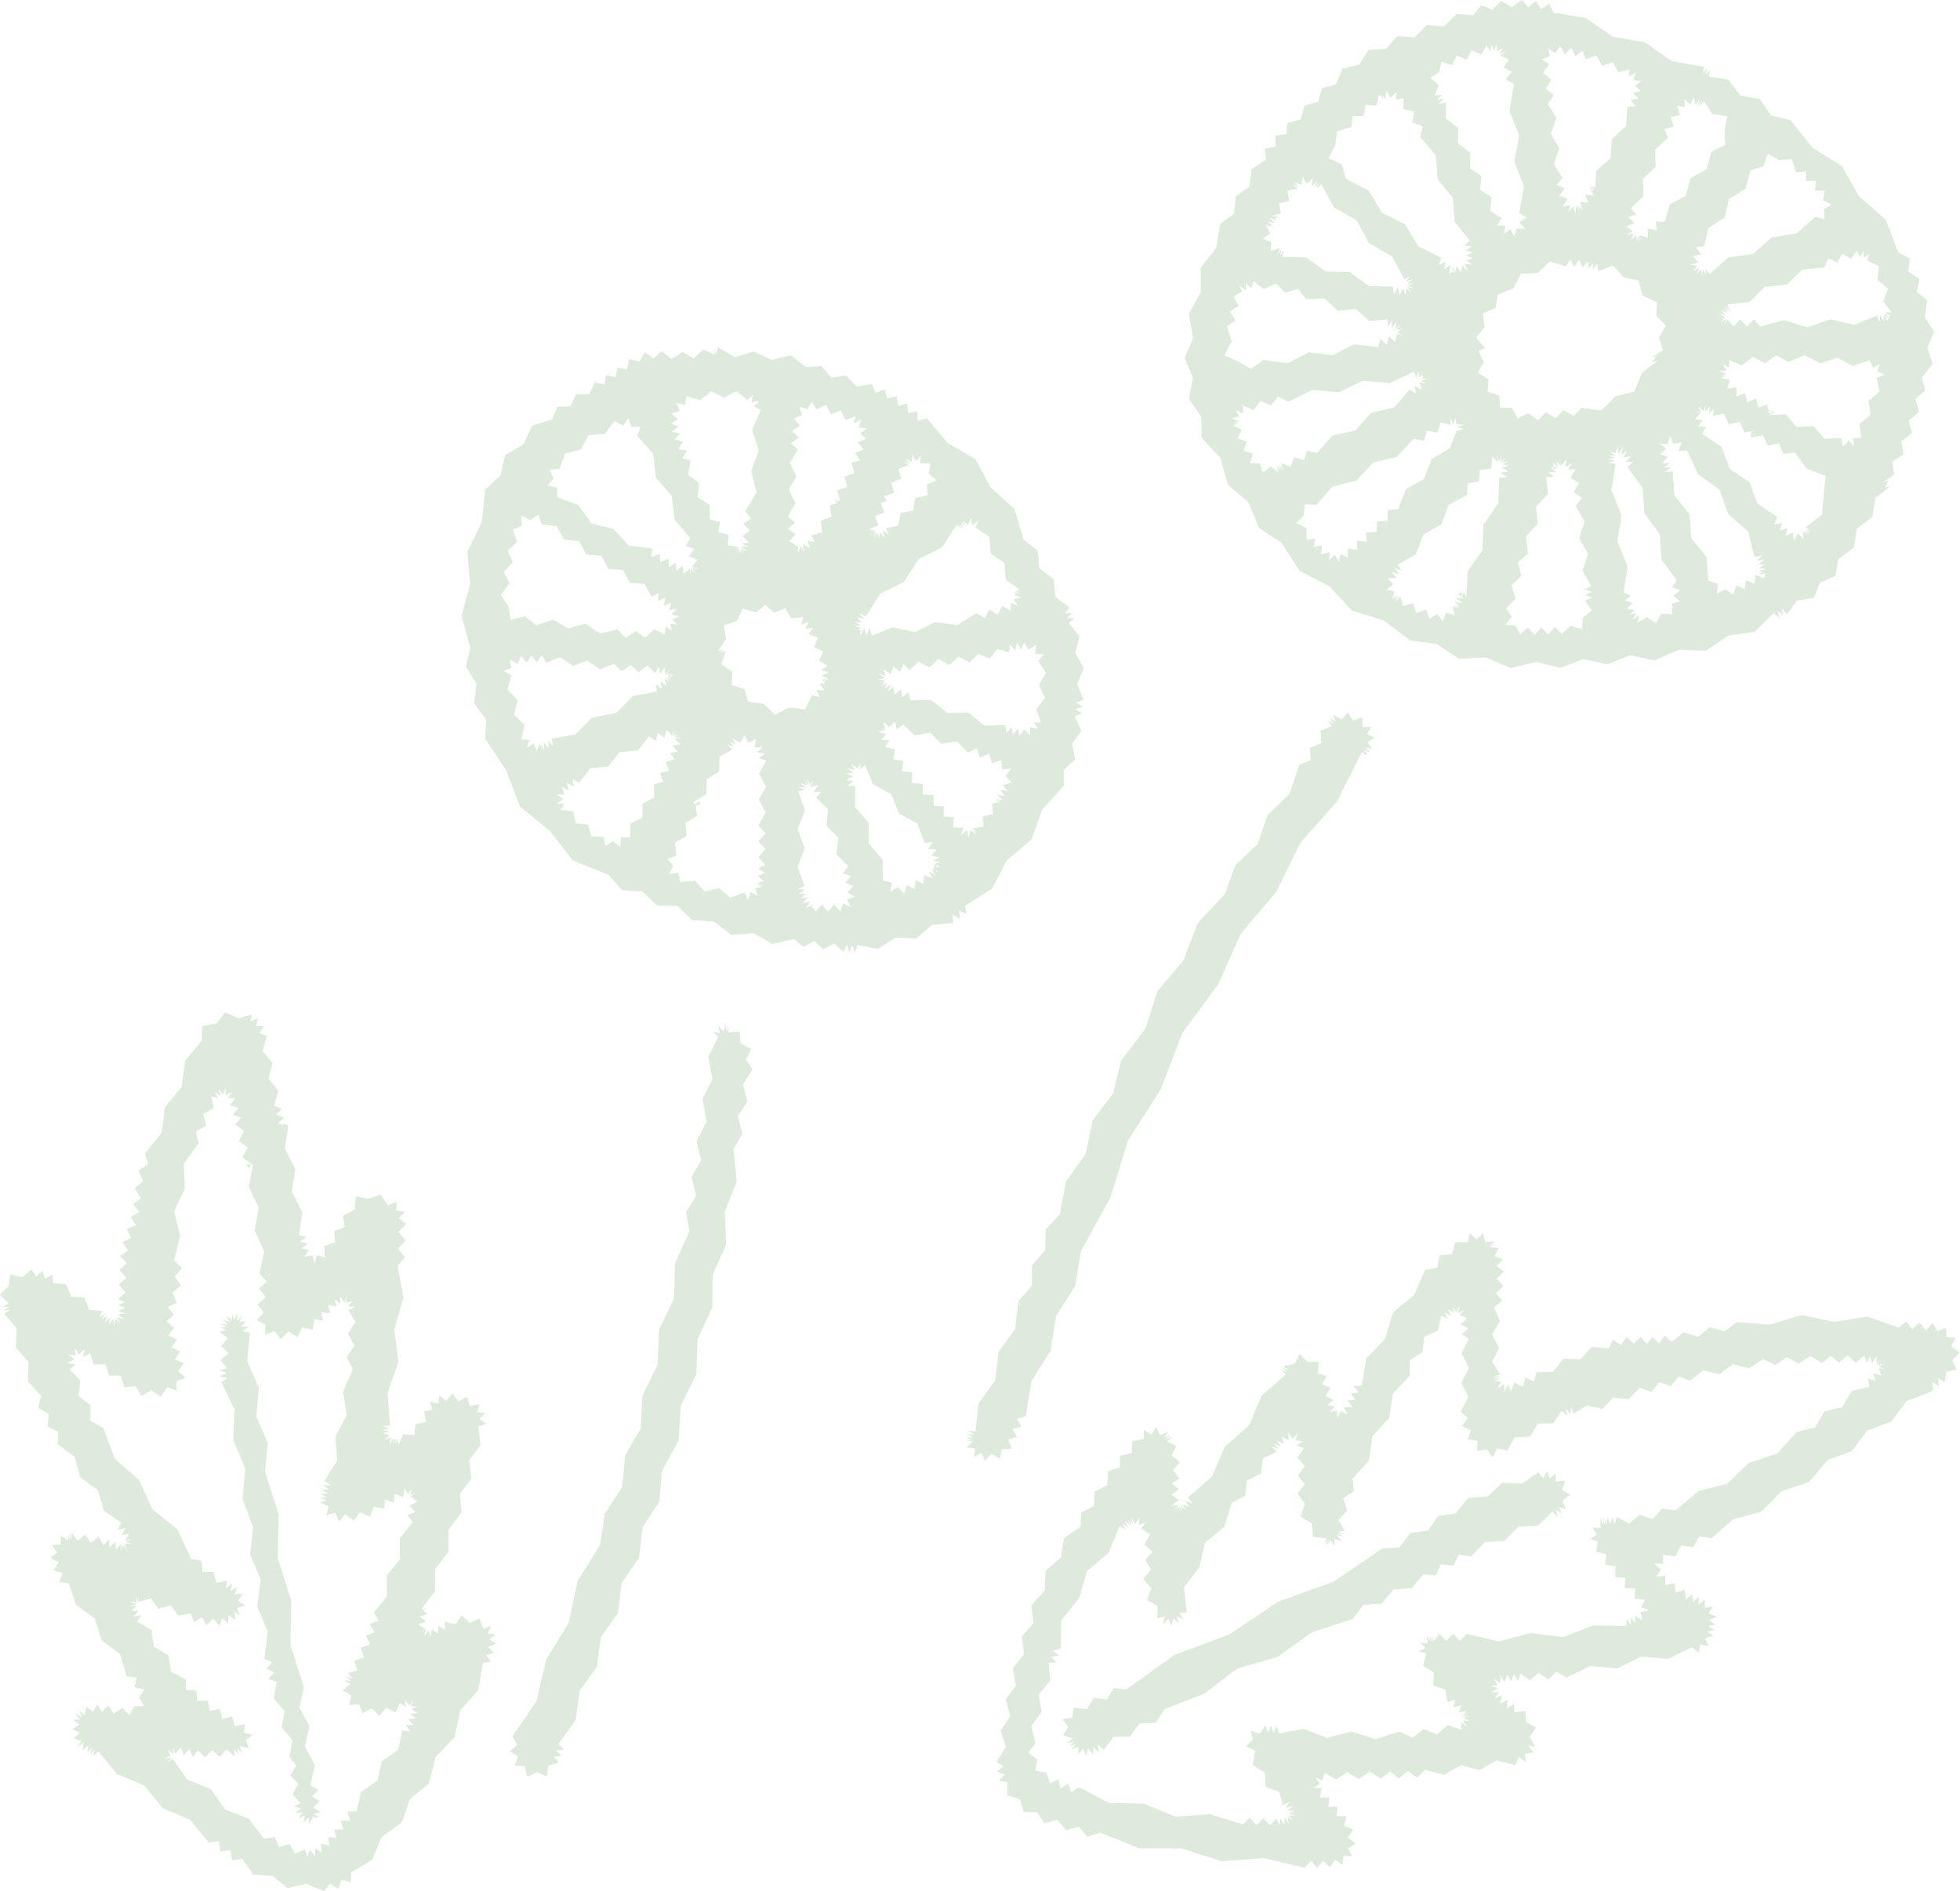 <svg id="たんぽぽ" xmlns="http://www.w3.org/2000/svg" width="109.46" height="105.618" viewBox="0 0 109.46 105.618">
  <g id="パス_27613" data-name="パス 27613" transform="translate(-107.924 -77.172)">
    <path id="パス_28073" data-name="パス 28073" d="M213.518,104.32l-.864.664-.171,1.064-.858.653-.178,1.063-.867.643-.148.927-.859.372-.367.861-.924.153-.565.746-.283-.309.068.413-.3-.294.087.41-.313-.279-1.067,1.049-1.481.216-1.24.838-1.495-.056-1.373.6-1.346-.29-1.278.51-1.344-.294-1.285.49-1.331-.33-1.454.339-1.376-.587-1.494.072-1.248-.825-1.476-.2-1.483-1.116-1.778-.551-1.269-1.362-1.654-.853-1.011-1.562-1.266-.853-.579-1.413-1.158-1-.412-1.47-1.035-1.125-.04-1.2-.681-.985.219-1.178-.455-1.109.465-1.107-.232-1.36.664-1.206,0-1.376.856-1.078.228-1.359.778-.572.083-.961.784-.561.107-.959.8-.531-.054-.61.6-.124-.006-.615.611-.079.037-.611.764-.219.2-.772.771-.2.211-.769.773-.2.374-.891.938-.224.517-.814.963-.063.647-.716.964.068.684-.681.962.07.683-.683.964.064.406-.56.645.25.49-.489.6.348.558-.405.356.414.415-.358.3.458.459-.3.229.493,1.806.3,1.5,1.046,1.8.312,1.5,1.054,1.8.313-.059.4.237-.336-.076.4.259-.319-.1.4,1.094.173.674.879,1.086.217.639.906,1.08.264,1.218,1.529,1.651,1.042.968,1.695,1.473,1.282.7,1.823.653.353-.08.738.619.41-.144.728.579.46-.143.95.525.808-.382.884.3.916-.6.754.19.717-.561.487.21.714-.566.481.173.723-.6.436.119.733-.623.407.1.736-.629.423.3-.1-.182.357.21-.341-.173.362Zm-13.383-7.193.662-.384-.223-.732.4-.653-.546-.535.033-.768-.8-.369-.228-.852-.856-.174-.565-.667-.815.325-.093-.407-.231.346.026-.419-.252.333-.03-.417-.3.359-.2-.426-.28.377-.223-.412-.244.394-.89-.269-.679.64-.932.038-.432.827-.865.335-.126.751-.707.309.1.757-.476.6.511.576-.379.129.4-.016-.4.031.393.079-.395-.067.29.62-.321.6.585.369-.042.685.657.23.034.668.664.01.316.584.6-.279.535.39.452-.451.544.339.447-.46.548.332.445-.463,1.1.164.782-.786,1.072-.281.41-1.03.875-.681-.291.082.219-.335-.22.334.225-.33Zm-11.142-5.073.161.4.136-.41.224.37.067-.427.3.321-.164-.389.423.021-.353-.239.416-.1-.393-.154.382-.19-.421-.084.349-.25-.429-.02.313-.29-.842-1.046-.1-1.341-.846-1.045-.113-1.34-.867-1.025.146-.593-.58-.206.085-.61-.6-.15.033-.607-.435.1.019-.453-.31.33-.25-.378-.058.45-.242-.32.2.346-.271-.3.234.326-.276-.287-.133.6-.616-.022-.1.607-.616.008-.072.611-.8.239-.1.8-.375.688.748.368.224.793,1.275.661.734,1.234,1.285.643.743,1.229,1.286.642-.129.417.381-.211-.1.425.374-.223-.09.432.056.03.13-.378-.131.378.264-.181Zm2.6-12.014-.12-.4-.1.4-.158-.387-.064.413-.209-.366-.29.52-.544-.234-.276.523-.548-.225-.269.528-.593-.182-.13.58-.491.314.473.4-.228.574.418-.037-.31.282.414-.068-.3.294.414-.067-.021.876.7.527-.021.876.7.528-.022.875.643.418-.082.763.642.42-.079.763.647.414-.25.4.468.014-.119.455.391-.246.224.406.115-.454.469.01-.318-.368.412-.257-.415-.263.267-1.466-.532-1.392.262-1.467-.539-1.389.25-1.47-.449-.282.328-.412-.464-.248.3-.43-.479-.221.318-.255-.377.163.233-.338-.362.2.235-.34-.221.314.13-.378-.131.378-.136-.2Zm5.214,7.9.185-.355-.225.331.186-.354-.227.33.268-.11.072-1.058.8-.721.077-1.072.795-.723.072-1.072.454-.033-.286-.354.451-.065-.31-.334.442-.085-.34-.3.37-.264-.452-.05.145-.431-.4.226.118-.383-.15.371.094-.389-.126.38.1-.384-.612.177-.3-.563-.613.179-.316-.555-.6.2-.178-.473-.4.308-.217-.458-.377.338-.25-.438-.292.388-.388-.291.1.462-.445.172.408.273-.337.486.463.37-.325.5.462.372-.341.483.487.8-.316.877.479.8-.312.879.493.788-.342.369.457.217-.308.4.473.177-.27.43.416-.088-.122.4.275-.322.139.4.033-.421.216.338-.179-.359.263.3L196,88.637l.31.256-.148-.448.467.048-.176-.436.469.033-.176-.436.224-.07-.129.378.128-.379.107.292Zm-1.866,15.34-.425-.027.3.3-.425-.03.31.291-.423-.01.092.959-.664.7.094.958-.656.705.114.956-.572.513.207.74-.555.532.23.734-.54.547.327.468-.351.453.543.042.272.483.438-.371.373.4.37-.406.388.388.359-.417.4.381.484-.452.638.2.056-.643.5-.413-.383-.551.4-.166-.408-.135.387-.187-.413-.119.381-.2-.488-.862.308-.942-.49-.863.3-.945-.5-.856.341-.456-.461-.336.314-.476-.48-.307.284-.5-.428.052.213-.367-.369.209.081-.417-.282.318-.112-.367.1.4-.313-.266.168.377-.3-.271.011.35.18-.356-.181.356.008,0Zm12.057-3.1-.372-.148.366.162-.374-.142.362.171-.282.118.945-.03.62.7.934-.037.618.7.934-.031.093.464.322-.335.315.336-.077-.458.466-.027-.1-.789.628-.49-.126-.786.613-.507-.145-.783.441-.169-.421-.186.164-.427-.407.232-.174-.435-.937.326-.873-.473-.936.33-.885-.451-.916.373-.666-.377-.631.44-.688-.342-.607.472-.709-.305-.008.427-.375-.2.253.342-.421.056.406.128-.379.133.389-.1-.359.178.374-.145-.343.206.5.077-.128.49.5-.062.01.508.47-.2.127.513.488-.2.118.514.491-.192.117.514.093.023v0l-.084-.018Zm-29.7-6.747-.486.317.29.505-.486.314.3.5-.475.324.268.835-.4.791.731.32.735.43.728-.495,1.327.186,1.192-.611,1.329.17,1.188-.623,1.333.163.153-.449.346.318.115-.456.368.293.085-.463.259.3-.25-.317.367.169-.341-.212.39-.045-.406.03.329-.241-.382.141.246-.324-.3.26.048-.408-.248.337v-.419l-.223.354-.011-.412-1.01.087-.765-.668-1.012.088-.749-.685-1.013.04-.456-.578-.7.223-.529-.516-.67.31-.589-.445-.13.413-.3-.312.026.436-.343-.27.016.437-.078-.385v0l.046,0Zm10.12,4.881-.078-.4-.117.4-.1-.4-.091.4-.147-.39-1.349.647-1.489-.14-1.347.65-1.49-.134-1.342.66-.571-.29-.394.5-.585-.26-.376.519-.585-.251-.035.435-.4-.194.219.381-.433.075.4.179-.385.113.394-.074-.372.149.385-.112-.362.17.506.21-.228.5.518.18-.2.512.535.165-.168.538.55-.015.165.524.436-.334.442.326-.077-.4.215.343-.118-.387.249.319-.129-.389.537.2.2-.534.543.175.169-.545.552.144.877-.978,1.283-.293.873-.984,1.282-.3.867-.989.373.232-.09-.432.4.188-.137-.419.414.147-.321-.213.389-.113-.409,0,.373-.167-.408-.02.2-.224v0l.2.217Zm2.188,11.915-.116.382.145-.373-.106.386.146-.373.144.27.068-1.443.821-1.177.063-1.434.821-1.178.063-1.434.429-.028-.346-.254.424-.07-.371-.217.415-.118-.4-.063.362-.189-.4.1.269-.306-.311.248.049-.395-.119.39-.133-.385.04.406-.3-.284-.063.643-.635.09-.046.64-.633.1-.033.641-1.02.565-.412,1.092-1.016.572L187,108.13l-1.015.573.219.354-.386-.161.235.346-.395-.14.243.348-.48.011.314.356-.382.282.463.1-.142.452.3-.27-.2.352.262-.306-.15.374.239-.328.159.55.548-.162.188.539.537-.195.21.524.419-.274.308.4.188-.47.485.145-.123-.491.37.157-.347-.2.378.134-.359-.179.377.131-.306-.285.417.044-.323-.267.418.029-.323-.268-.016.078h0l.014-.072Zm-.336-8.98.4-.12-.4-.111.4-.114-.407-.04.25-.305-.269.32-.035-.414-.12.4-.182-.372.038.41-.575-.135-.174.567-.582-.114-.165.57-.581-.117-.927,1.012-1.336.319-.928,1.01-1.332.33-.911,1.027-.646-.039-.044.623-.437.429.58.283v.642l.486-.061-.091.48.48-.092-.06.485.478-.118-.04.456.331-.309.214.4.1-.441.4.214.011-.524.52.089,0-.527.522.07-.024-.526.593-.022.023-.592.592-.039,0-.593.59-.063.42-1.1,1.025-.586.415-1.107,1.021-.588.422-1.117-.046.154.4-.047-.4.05.223.176ZM179.231,89.433l-.408-.085.3.291-.4-.092.306.279-.4-.081.248.463-.436.295.478.179-.019.512.5-.179-.12.388.228-.335-.1.391.211-.345-.08.4,1.339.032,1.082.789,1.339.03,1.084.786,1.337.025.046.422.228-.362.1.418.192-.384.145.407.02-.409.3.279-.234-.335.4.052-.386-.133.4-.06-.4.046.387-.1-.39.087.374-.143-.4.067.318-.259-.393.118.284-.3-.363.179-.693-1.284-1.268-.724-.7-1.283-1.268-.722-.7-1.281-.321.248.211-.345-.3.275.186-.359-.3.28.032-.456-.318.321-.234-.386-.069.447-.417-.175.278.289-.332-.224.3.262-.353-.192.315.251-.571.112.092.576-.565.133.108.569-.564.131.358.049-.381.124.381-.123-.281.24Zm23.878,1.479-.467.077.282.379-.462.1.3.364-.456.127L202.7,92l-.234.338.346-.228-.143.389.258-.308.038.4.065-.4.172.372-.048-.407.248.321,1.045-.926,1.384-.2,1.045-.928,1.383-.208,1.038-.936.534.138-.065-.53.445-.29-.488-.242.121-.532-.549-.012.031-.546-.547.023,0-.547-.547.053L208,86.071l-.724.035-.625-.335-.254.7-.709.213-.289,1.031-.91.564-.252,1.042-.9.581-.25,1.039-.359-.078.393-.076-.393.078.278-.22Zm9.976,3.883.387.112-.34-.216.385.124-.346-.206.4.022-.461-.613.253-.722-.587-.491.082-.762-.681-.339.161-.381-.328.271-.011-.425-.206.372-.175-.39-.314.478-.492-.285-.271.5-.514-.245-.228.519-1.215.105-.882.845-1.215.124-.875.852-1.213.125.109.387-.24-.325.166.368-.3-.272.245.317L204,94.483l.3.283-.4-.093.355.2-.391.1.4-.075L204,95.2l.333-.235-.132.385.182-.35.357.407.375-.4.377.4.369-.4.369.4,1.318-.359,1.309.4L210.148,95l1.331.316,1.264-.522.169.372.014-.414.191.367.007-.413.183.369.152-.248-.385.106.386-.105-.112-.129Zm-7.393,6.527.343.2-.352-.189.361.171-.349-.2.295-.091-.644.112-.256-.587-.628.122-.256-.586-.628.123.074-.413-.288.3.057-.415-.274.317.036-.417-.146.378-.271-.311.16.383-.4-.1.371.134-.315.33.45.056-.275.36.453,0-.222.4,1.084.739.458,1.227,1.089.728.466,1.224,1.091.723-.166.423.443-.1-.137.435.436-.135-.114.437.4-.191.072.443.222-.391.319.317-.05-.446.309.256-.274-.293.334.222-.3-.263.347.2-.3-.269.331.228-.3-.268.342.209-.316-.246.9-.7.1-1.1.107-1.056-1.065-.4-.66-.919-.634.087-.248-.589-.627.129-.267-.581-.627.128-.1-.124.385-.1-.385.107.077.111Zm.441,7.934.41-.051-.389-.142.4-.1-.4-.1.387-.162-.425,0,.325-.265-.416.05.3-.289-.412.079-.364-1.419-1.1-.965-.5-1.378-1.187-.858-.62-1.325-.477.014.166-.463-.471.086-.151-.448-.156.458-.447-.045.368.3-.348.313.453.138-.324.341.42.022-.347.236.419-.009-.331.257.42-.031.1,1.341.842,1.047.1,1.341.847,1.044.109,1.339.521.167-.049.55.463-.261.44.306.2-.517.455.215.073-.5.468.192.061-.5.459.2.1-.227-.385.106.386-.105-.16-.143Zm-5.057-24.395-.714.667.024.972-.711.662.032.967-.7.666.3.367-.451.132.336.329-.437.177.368.286-.366.192.416-.059-.176.38.3-.291.082.411.02-.4.108.387-.06-.4.183.358-.153-.368.484.14-.013-.5.5.092-.061-.5.507.041.28-.981.9-.487.263-.985.892-.493.267-.984.771-.37-.031-.831.156-.774-.851-.133-.457-.716-.241.325.116-.387-.218.341.091-.395-.212.348-.1-.444-.215.4-.33-.308.051.449-.445-.067.169.513-.525.134.186.51-.524.144.188.5h-.354l.355-.183-.354.185.256-.275Zm.2,26.028.464-.131-.358-.325.381-.3-.454-.166.254-.392-.85-1.149-.1-1.431-.852-1.155-.1-1.431-.852-1.157.326-.286-.429.007.29-.316-.424.063.236-.365-.354.222.1-.4-.254.328-.017-.415-.146.388-.217-.289.267.31-.39-.121.33.242-.409-.018.394.122-.4.1.406.061-.382.149.414.033-.231,1.479.563,1.385-.23,1.478.566,1.385-.226,1.478.426.16-.352.289.439.122-.326.319.448.079-.307.28.4-.119-.217.357.353-.223-.083.416.532-.313.506.344.287-.54.611.037-.031-.612.009.214.329-.227-.328.228.082.069Z" fill="#deebdc"/>
  </g>
  <g id="パス_27614" data-name="パス 27614" transform="translate(-107.924 -77.172)">
    <path id="パス_28074" data-name="パス 28074" d="M167.336,121.047l-1.2,1.331-.614,1.684-1.366,1.159-.836,1.585-1.511.964.1.444-.42-.177.051.453-.4-.223v.457l-1.164.1-.88.766-1.165-.059-.976.641-1.146-.215-.121.409-.167-.4-.165.4-.129-.41-.2.38-.512-.464-.611.323-.508-.47-.606.332-.527-.447-1.2.276-1.071-.6-1.223.1-.974-.746-1.224-.077-.815-.791-1.136-.033-.825-.779-1.133-.078-.753-.853-1.984-.793-1.313-1.682-1.656-1.345-.754-2-1.179-1.776.047-1.1-.674-.88.143-1.1-.594-.936.24-1.079-.486-1.761.479-1.766-.151-1.823.8-1.647.191-1.822.854-.8.266-1.135,1.006-.59.51-1.049,1.115-.357.273-.7.743-.022.307-.677.744,0,.306-.676.533.131.1-.539.533.133.087-.541.543.1.126-.582.571.159.294-.515.5.325.441-.4.568.441.6-.4.62.359.536-.477.665.269-.076-.4.128.38-.033-.4.061.4.071-.4.946.563,1.058-.318,1,.469,1.073-.255.868.666.843-.068.548.651.843-.115.584.619.838-.162.214.509.507-.208.14.529.529-.14.078.548.518-.13.034.527.518-.1.034.528.514-.133,1.152,1.378,1.55.9.848,1.582,1.334,1.2.509,1.723.791.607.093.988.792.6.1.988.79.6-.266.331.426-.05-.3.308h.429l-.334.271.6.751-.241.933.486.832-.377.886.357.9-.424.14.375.234-.415.151.387.213-.407.177.359.811-.517.718.184.866-.653.6Zm-29.164-14.586-.173-.545-.472.294-.493-.251.036.563-.513.236.243.673-.52.492.278.66-.495.518.31.645-.473.647.42.653.134.737.783-.187.628.5.94-.324.856.5.952-.271.826.544.964-.218.47.468.548-.377.552.372.469-.473.6.264.066-.424.35.264-.128-.419.434.061-.316-.3.407-.161-.424-.117.293-.328-.431.083.125-.418-.413.182.068-.451-.412.195.05-.453-.4.211-.384-.727-.821-.053-.39-.725-.822-.054-.384-.728-.846-.08-.4-.748-.846-.085-.4-.75-.844-.086.311-.166h0l-.032.109Zm6.126,1.351.028.481.44-.2.03.484.441-.207.053.485.375-.26.028.455.362-.277.049.453.345-.3.031.4.023-.4.268.3-.219-.341.4.088-.38-.125.4.037-.4-.056.4-.035-.4.034.306-.4-.471-.188.285-.419-.48-.164.262-.439-.88-1.018-.152-1.337-.887-1.011-.158-1.336-.889-1.008.19-.5-.516,0-.162-.486-.314.422-.455-.266-.553.722-.9.078-.432.8-.882.218-.3.858-.556.042.211.493-.346.406.539.1.009.541,1.179.443.737,1.025,1.225.305.853.931,1.253.158.118.183h0l-.372-.1Zm2.654,14.06-.169.363.21-.341-.169.363.212-.34-.26.117.071.719-.647.366.061.741-.644.371.072.74-.5.171.336.389-.239.449.525-.059.1.519.822-.09.551.614.8-.194.624.54.777-.292.224.411.125-.441.409.208-.158-.431.453-.072-.388-.1.4.051-.392-.08.4.03-.393-.079.432-.147-.366-.271.419-.177-.385-.242.4-.206-.391-.447.4-.434-.4-.442.4-.439-.4-.444.411-.715-.387-.728.412-.715-.4-.724.4-.723-.41-.155.357-.255-.436-.048.28-.337-.437.061.086-.483-.44.212-.211-.44-.232.43-.429-.232.169.373-.341-.226.241.331-.38-.153.295.291-.718.411-.018.825-.7.429-.008.825-.705.428-.027.1h0l.376.1Zm8.919-9.656.128.411.189-.384.121.413.178-.39.142.4,1.167-.465,1.226.28,1.121-.567,1.246.17,1.066-.663.466.286.255-.485.471.281.242-.492.478.263.006-.435.4.17-.244-.363.427-.1-.411-.151.375-.143-.389.1.357-.183-.375.142.337-.217-.759-.545-.069-.933-.768-.532-.082-.931-.773-.521.17-.39-.342.265-.1-.42-.121.415-.329-.279.221.333-.251-.312.237.323-.265-.3.233.325-.28-.293.183.361-.293-.278.205.349-.311-.261-.8,1.261-1.336.667-.8,1.261-1.336.669-.8,1.261-.373-.177.256.331-.408-.091.316.275h-.421l.383.153-.4.064.4.087-.392.118.408.031-.194.236-.006-.4.007.4-.2-.214Zm-6.625-4.351.408.057-.344-.226.411.024-.361-.2.416-.038-.391-.36.419-.318-.366-.378.441-.287-.335-.418.628-1.052-.3-1.19.429-1.142-.375-1.164.487-1.116-.4-.188.319-.3-.434.07.089-.43-.317.306-.618-.5-.7.366-.706-.363-.615.5-.766-.211-.08.482-.473-.114.167.457-.469.13.369.318-.384.243.424.164-.351.289.441.11-.314.327.473.122-.255.416.481.092-.263.41.466.137-.156.778.626.489-.076.792.673.424,0,.794.569.158-.093.584.578.129-.063.588.585.1-.141.364.172-.371.05.406.127-.391.037.408.033-.4.007.4-.006-.4.082.016Zm8.553,7.646.081.456.353-.3.082.456.356-.3.094.457,1.165-.024.906.732,1.164-.025.906.731,1.165-.027.056.438.288-.335.089.433.263-.355.1.422.271-.366.307.342.014-.46.45.1-.259-.381.39.091-.384-.113.394.074-.389-.1.394.07-.253-.754.49-.625-.349-.714.4-.685-.44-.662.315-.37-.484-.029.039-.483-.409.261-.245-.415-.166.4-.226-.379-.114.426-.282-.339-.045.439-.665-.185-.426.543-.638-.264-.489.486-.606-.339-.513.47-.608-.328-.509.465-.61-.324-.5.475-.344-.345-.192.448-.364-.324-.166.459-.391-.3.112.4-.387-.14.337.237-.4.114.413,0-.333.225.35-.2-.285.283.307-.259-.225.333.321-.262-.147.387.324-.26-.148.387.334-.251-.117-.039,0,.4,0-.4-.19.132Zm-12.6-.468.364-.175-.4.038.372-.16-.39.1.2-.319-.26.34-.053-.425-.229.362-.091-.419-.193.382-.444-.426-.486.38-.451-.419-.49.374-.433-.438-.791.314-.7-.49-.8.3-.7-.49-.79.313-.253-.417-.291.393-.288-.395-.259.414-.316-.372-.213.44-.421-.252.1.462-.437.187.43.239-.221.793.567.6-.2.8.584.581-.176.8.452.038-.138.433.39-.234.142.432.179-.419.142.375-.1-.387.171.362-.133-.378.175.359-.016-.418.259.33-.04-.417.282.31-.069-.414,1.323-.242.95-.952,1.322-.244.949-.952,1.322-.246-.053-.426.334.27-.071-.423.345.256-.1-.415.306.258-.252-.317.349.2-.289-.283.373.159-.176.1,0-.4,0,.4-.072-.386Zm8.573.182.418-.124-.389-.195.4-.175-.411-.142.368-.241-.5-.279.249-.514-.517-.241.216-.528-.53-.21.265-.351-.434.073.182-.4-.408.165.094-.429-.661.074-.343-.57-.613.26-.492-.449-.515.425-.739-.217-.342.689-.723.258.127.757-.433.634.4-.016-.4.071.4-.026-.392.08.4-.035-.242.7.607.426-.017.742.707.221.2.7.868.123.644.608.786-.41.878.114.394-.794.44.107-.194-.408.45.033-.259-.37.45-.043-.191.132.006-.4-.007.4.032-.4Zm9.864,6.754.225-.33-.248.313.234-.324-.254.309.3-.113-.279-.295.422.081-.258-.344.424.066-.28-.325.493-.137-.331-.372.3-.4-.5.022-.039-.5-.521.171-.156-.527-.509.205-.191-.515-.492.239-.612-.632-.87.135-.627-.618-.867.153-.639-.606-.371.285-.077-.469-.331.323-.329-.315.116.453-.391.14.442.1-.281.351.452,0-.234.386.555.126-.1.561.562.1-.072.566.566.065-.014.593.592.049.016.592.593.036.013.594.569.031-.024.57.57.034-.021.57.574.026-.143.412.32-.285.111.414.092-.418.333.269-.231-.328.282.285-.26-.305.308.257-.285-.282.586-.083-.046-.591.583-.106-.058-.591.583-.108-.16.079v-.4l0,.4-.167-.309Zm-9.02-16.728.174-.36-.2.348.179-.358-.2.344.266-.112-.156-.552.56-.193-.148-.573.554-.209-.181-.561.485-.143-.276-.425.473-.182-.308-.4.453-.2-.335-.3.375-.268-.455-.068.147-.437-.41.212.137-.376-.156.368.122-.381-.142.374.127-.378-.557.2-.261-.532-.547.226-.285-.519-.536.252-.242-.45-.254.427-.471-.146.178.474-.469.194.342.4-.44.288.363.381-.424.311.383.364-.44.726.362.767-.433.729.372.761-.421.738.4.337-.385.355.425.308-.361.38.444.28-.217.276.265-.318-.01.414.167-.377.2.351-.083-.433.4.185-.152-.414.425.118-.216-.385.608-.2-.074-.636.6-.219-.085-.634.6-.221-.172.1,0-.4,0,.4-.18-.286Zm-10.17,15.718.52-.125-.186-.5.516-.121-.2-.5.518-.148-.279-.359.451-.058-.31-.333.445-.1-.335-.314.412-.027-.4-.047.324-.244-.354.2.119-.388-.154.37.034-.4-.056.4-.067-.395.031.4-.328-.338-.133.45-.36-.3-.085.462-.4-.259-.638.794-1.012.094-.626.8-1.012.105-.621.805-.367-.241.076.434-.392-.2.119.425-.4-.171.159.407-.44,0,.364.248-.355.262.441-.014-.3.267.32-.241-.276.29.3-.265-.257.306.681.087.153.67.685.057.182.662.686.026.084.525.439-.271.4.319.033-.525.523-.027.015-.757.677-.341-.018-.757.671-.354-.015-.76.352.014-.36.175.359-.176-.273.263Zm15.59,4.7.4-.1-.4-.114.392-.14-.411-.067.371-.195-.45-.089.289-.353-.456-.022.237-.389-.445.052-.412-1.087-1.023-.559-.428-1.084-1.029-.55-.434-1.082-.319.254.091-.4-.2.354-.043-.406.03.383-.342-.238.215.355-.4-.125.313.273-.418.018.4.172-.386.187.42.088-.349.249.431.02,0,1.168.756.889.011,1.167.763.883.022,1.167.5.108-.086.5.432-.24.338.364.156-.484.433.222.05-.487.446.2.026-.489.46.174-.172-.379.351.218-.214-.353.368.187-.244-.333.158-.078v0l-.013.4Zm-6.877,1.988.326.407.348-.389.328.407.336-.4.356.385.165-.438.422.2-.2-.415.427-.184-.422-.217.341-.353-.452-.189.32-.37-.461-.162.3-.39-.654-.667.1-.927-.66-.66.089-.929-.666-.651.292-.328-.44.017.249-.364-.436.069.207-.39-.231.305-.109-.39.006.408-.217-.346.164.359-.374-.159.313.263-.407-.044.373.169-.4.065.389,1.066-.409,1.059.393,1.065-.4,1.061.4,1.063-.391.145.413.068-.365.207.419,0-.325.268.422-.064-.27.327.413-.1-.248.344.406-.125-.224-.068.129.379-.13-.379-.136.189Zm4.486-22.593-.53.2.2.529-.528.194.2.527-.533.22.385.117-.383.126.394-.085-.31.257.33-.228-.176.36.207-.345-.027.4.067-.4.137.378-.042-.418.3.3-.107-.4.335.25-.17-.379.7-.138.125-.7.7-.146.116-.7.7-.157-.05-.582.532-.249-.424-.384.1-.564-.6.005.069-.439-.29.323-.184-.393-.045.431-.379-.21.268.3-.335-.221.3.261-.361-.175.331.23-.562.189.152.572-.555.2.154.573-.559.2.175.294,0-.4,0,.4-.083-.018Z" fill="#deebdc"/>
  </g>
  <g id="パス_27615" data-name="パス 27615" transform="translate(-107.924 -77.172)">
    <path id="パス_28075" data-name="パス 28075" d="M164.81,149.822l.749-.856,0-1.139.749-.857.014-1.139.777-.832.363-1.857,1.1-1.538.384-1.853,1.138-1.511.451-1.837,1.35-1.773.691-2.12,1.438-1.7.8-2.082,1.521-1.629.583-1.606,1.238-1.179.554-1.617,1.226-1.191.552-1.618.637-.263-.043-.689.636-.268-.043-.689.638-.265-.282-.3.374.168-.238-.335.345.222-.148-.389.476.28.364-.406.278.469.512-.188.03.549.49-.029-.243.42.44.2-.416.25.284.4-.4-.122.281.3-.382-.152.267.312-.383-.158-1.379,2.741-2.038,2.293-1.352,2.752-1.982,2.341-1.245,2.8-2.007,2.719-1.208,3.156-1.824,2.845-1,3.228-1.633,2.958L167.967,149,166.9,150.67l-.313,1.96-1.061,1.677-.316,1.959-.489.14.24.447-.493.125.249.443-.483.158.19.512-.546.011-.111.534-.468-.28-.365.395-.2-.432-.426.227.081-.476-.479-.066.345-.338-.4-.039.4-.013-.4-.069.4.017-.388-.105.411,0-.358-.2.409.036-.342-.227.408.059.182-1.578.928-1.288.182-1.577.928-1.288.182-1.577.07.235.233-.325-.232.326.046.025Z" fill="#deebdc"/>
  </g>
  <g id="パス_27616" data-name="パス 27616" transform="translate(-107.924 -77.172)">
    <path id="パス_28076" data-name="パス 28076" d="M139.147,175.609l-.591.171-.1.607-.542-.251-.537.261-.153-.6-.551-.017.182-.516-.466-.286.416-.355-.259-.481,1.339-1.975.544-2.323,1.248-2.032.5-2.333,1.258-2.027.266-1.751.968-1.483.167-1.763.883-1.536.067-1.77.864-1.755.078-1.954.842-1.765.05-1.955.813-1.779-.194-1.063.56-.923-.251-1.051.533-.94-.257-1.049.564-1.123-.233-1.235.558-1.126-.235-1.235.56-1.125-.331-.278.423.081-.106-.417.295.314.16-.4-.022.4.143-.376-.088.392.2-.347-.139.379.662-.032.048.659.589.3-.286.6.363.547-.533.835.247.962-.54.835.265.957-.5.856.175,1.822-.664,1.706.078,1.829-.753,1.669-.018,1.83-.828,1.768-.065,1.953-.865,1.751-.125,1.95-.935,1.715-.142,1.7-.933,1.433-.2,1.7-.966,1.411-.221,1.695-.95,1.349-.214,1.635-.964,1.339-.223,1.634-.963,1.34.308.319-.44.038.308.32-.439.033Z" fill="#deebdc"/>
  </g>
  <g id="グループ_4531" data-name="グループ 4531" transform="translate(-107.924 -77.172)">
    <g id="パス_27617" data-name="パス 27617">
      <path id="パス_28077" data-name="パス 28077" d="M215.754,154.9l-1.343.509-.859,1.147-1.343.509-.864,1.145-1.34.494-1.051,1.23-1.532.521-1.138,1.151-1.565.41-1.217,1.066-.683-.112-.329.609-.684-.1-.318.615-.687-.086v.486l-.485.014.359.311-.246.409.486-.054.012.525.515-.112.05.524.506-.147.084.519.352-.266.021.44.315-.311.031.44.332-.286,0,.466.461-.086-.24.4.437.17-.416.219.362.234-.423.077.362.232-.424.074.361.229-.459.151.187.448-.474-.1-.069.48-.372-.33-1.351.653-1.491-.129-1.344.659-1.491-.133-1.351.644-.552-.329-.466.44-.522-.375-.484.421-.523-.372-.163.41-.211-.388-.16.411-.222-.382-.139.419-.227-.365-.03.427-.335-.266.2.365-.413.07.417.1-.341.256.425-.029-.253.342.393-.155-.089.444.416-.188-.047.454.4-.222.008.464.633-.091.034.631.561.291-.343.53.283.565-.376-.137.369.154-.374-.142.367.159-.383-.114.31.383-.473.071.057.473-.4-.276-.2.442-1.048-.26-.938.535-1.048-.261-.943.525-1.043-.279-.463.442-.52-.374-.489.413-.508-.392-.492.41-.636-.386-.62.409-.634-.389-.616.415-.642-.375-.135.43-.406-.188.273.344-.352.269h.455l-.1.518h.528l-.069.523.528-.014-.06.529.553.021-.136.53.514.189-.3.46.427.339-.425.266.242.442-.5-.013-.044.5-.408-.293-.306.428-.367-.38-.333.41-.344-.4-.356.389-2.292-.538-2.347.171-2.244-.711-2.354-.007-2.184-.88-.707.233-.489-.562-.718.19-.472-.576-.722.189-.419-.618h-.743l-.21-.713-.709-.222.012-.744-.468-.061.305-.357-.438-.17.383-.273-.383-.272.506-.819-.28-.922.525-.807-.244-.932.568-.778-.174-.978.628-.771-.124-.985.648-.753-.118-.991.745-.826.061-1.107.835-.729.191-1.092.917-.629.041-.8.706-.367.032-.8.712-.358.061-.795.639-.184.014-.663.645-.153.044-.661.653-.126-.022-.5.43.25.271-.418.2.455.465-.178-.217.344.344-.217-.267.306.373-.162-.312.26.539.246-.263.531.461.372-.387.449.355.468-.418.275.387.326-.406.3.4.314-.4.311.391-.046-.286.281.317-.249-.176.362.209-.341-.015.4.067-.4.123.384-.074-.4.269.3-.2-.374.383.17-.233-.348.394.141-.253-.336,1.354-1.188.705-1.657,1.353-1.188.7-1.657,1.353-1.189-.281-.292.351.2-.27-.3.353.2-.288-.284.626-.109.288-.567.434.454.628-.006-.048.635.494.162-.261.458.485.208-.295.437.468.237-.35.266.427.105-.317.309.414-.1.025.427.194-.4.384.216-.2-.41.452-.037-.281-.361.454-.026-.275-.364.455-.039-.277-.364.456-.042.257-1.505,1.051-1.107.436-1.462,1.177-.972.611-1.4.683-.131.132-.678.687-.07.187-.665.691-.013.112-.5.379.341.381-.339.108.5.507-.05-.314.249.344-.206-.324.235.352-.191-.322.24.506.05-.232.452.473.186-.348.37.4.3-.4.4.382.424-.429.377.355.446-.451.355.326.788-.44.729.389.757-.38.762.449.725-.4.093.4.024-.387.118.405-.012-.379.136.426.037-.228.363.37-.216.029.428.173-.393.084.392-.059-.4.114.383-.09-.39.148.373.177-.5.472.238.152-.506.482.213.125-.511.935-.035.591-.726.936.028.639-.684.933.09.238-.5.455.3.315-.448.4.379.386-.386.328.411.336-.405.37.375.293-.438.4.337.667-.529.815.247.658-.541.815.248.669-.527,1.855.143,1.782-.535,1.82.383,1.837-.3,1.755.617.428-.344.329.44.409-.367.351.422.391-.388.275.448.479-.215.008.525.522.056-.254.474.485.349-.42.409.233.538-.573.128-.083.58-.379-.231.053.442-.378-.232.06.436Zm-7.469,2.235,1-.244.521-.888,1-.248.524-.892,1-.255-.087-.45.43.15-.121-.439.439.121-.158-.419.394.059-.39-.126.352-.21-.39.127.162-.376-.2.345.166-.364-.176.359.138-.375-.139.374-.05-.426-.234.36-.09-.42-.2.379-.134-.41-.471.4-.475-.4-.463.409-.481-.388-.462.415-.664-.394-.645.419-.676-.367-.627.446-.695-.338-.779.525-.9-.24-.75.562-.913-.208-.736.579-.645-.249-.431.541-.656-.217-.422.548-.653-.227-.617.628-.871-.089-.6.642-.85-.2-.75.447-.164-.373-.013.418-.263-.325.072.412-.3-.28-.475.7-.852.013-.45.723-.85.049-.417.739-.549-.125-.264.5-.327-.447-.547.093.021-.573-.544-.077.186-.516-.5-.23.328-.439-.409-.364.429-.8-.381-.824.411-.808-.4-.817.4-.815-.412-.269.379-.309-.425-.241.361-.329-.436-.211.309-.266-.375.178.084-.406-.2.363-.17-.378.094.39-.177-.36.151.372-.228-.33.212.338-.36-.212.2.371-.377-.183.206.365-.379-.183-.185.834-.772.361-.083.849-.724.451.017.856-.947,1-.213,1.36-.926,1.018-.2,1.363-.921,1.015.079.7-.593.4.223.682-.494.521.363.62-.4.033.385.126-.4-.031.365.176-.4-.074.265.349-.408-.154.013.435-.24-.364-.245.36.1-.388-.192.353.151-.372-.233.327.192-.353-.733-.106-.063-.736-.629-.389.237-.7-.421-.607.421-.483-.393-.508.394-.507-.42-.485.365-.525-.41-.155.365-.252-.434-.031.138-.409-.28.332-.248-.35.02.438-.371-.23.1.43-.385-.212.194.365-.356-.205.248.328-.379-.159.278.307-.767.377-.122.843-.766.375-.1.846-.751.406-.419,1.343-1.084.9-.317,1.369-.863,1.114.166,1.394-.42.034.241.348-.389-.174.127.407-.322-.273-.088.427-.161-.408-.319.3.1-.427-.415.1.02-.681-.6-.347.241-.647-.447-.526.442-.529-.339-.515.409-.462-.436-.437.308-.535-.515-.343.283-.329-.4.147.043-.428-.241.356-.217-.371.082.394-.207-.345.152.373-.265-.3.2.35-.319-.262.18.37-.338-.233.218.348-.369-.186-.6,1.472-1.213,1.028-.45,1.521-.994,1.238-.014,1.588-.44.087.327.3-.439.05.311.314-.443.035.086.991-.641.758.165.98-.579.806.241.964-.407.493.5.4-.116.628.631.1.2.6.455-.223.124.493.44-.256.161.482.421-.287,1.705.89,1.923.033,1.779.732,1.918-.142,1.837.568.4-.371.357.417.387-.39.37.406.382-.395.13.4.1-.407.175.38.047-.416.215.358-.057-.4.339.229-.283-.3.409-.012-.4-.075.381-.123-.386.108.365-.165-.371.151.357-.177-.415.044.29-.3-.4.129.217-.357-.363.209-.222-.765-.748-.272-.048-.794-.67-.429.124-.795-.507-.248.39-.363-.132-.513.517.17.3-.455.165.4.167-.4.128.409.2-.381.1.42,1.382-.261,1.314.5,1.364-.342,1.341.418,1.338-.422.716.339.638-.478.74.293.607-.515.755.249-.006-.413.329.252-.237-.34.415.01-.392-.136.377-.144-.395.084.317-.251-.352.2.245-.318-.437.12.126-.439-.434.141.1-.445-.434.157-.117-.71-.676-.237.04-.715-.61-.375.188-.7-.447-.1.4-.194-.311-.315.436.077-.066-.437.212.344-.077-.4.149.374-.007-.4.092.4.35-.425.392.384.37-.406.372.4.389-.386,1.783.424,1.77-.472,1.818.23,1.71-.658,1.832.035.027-.418.228.351v-.419l.25.337-.023-.419.407.243-.079-.456.45-.091-.428-.18.207-.417-.569-.052.02-.57-.571-.023.02-.57-.568-.048.033-.589-.583-.1.067-.588-.576-.133.1-.575-.448-.137.4-.258-.28-.388.478.028v-.479l.2.348-.1-.388.166.366-.064-.4.129.381.054-.415.173.381.1-.408.134.4.126-.4.675.367.6-.488.732.24.5-.586.762.1,1.273-1.079,1.617-.416,1.2-1.16,1.587-.521Z" fill="#deebdc"/>
    </g>
    <g id="パス_27618" data-name="パス 27618">
      <path id="パス_28078" data-name="パス 28078" d="M167.89,172.542l.738.083.381-.628.732.089.37-.635.728.061,2.667-1.913,3.075-1.15,2.724-1.83,3.088-1.112,2.713-1.847.989-.08.59-.8.985-.123.562-.818.98-.147.7-.861,1.1-.094.806-.76,1.106.056.9-.643.289.34.2-.409.161.425.337-.3-.008.456.537-.034-.175.507.454.287-.44.308.2.5-.4-.139.188.378-.355-.227.1.411-.3-.3-.786.782-1.106.057-.774.793-1.105.073-.763.8-.683-.106-.306.62-.686-.074-.3.625-.686-.081-.65.787-1.019.07-.655.783-1.018.08-.635.8-2.244.724-1.91,1.374-2.261.653-1.87,1.425-2.2.844-.487.765-.907.043-.54.729-.909.01-.542.727-.318-.289.02.429-.291-.315-.018.429-.271-.337-.106.43-.172-.4-.294.326.046-.437-.416.141.268-.312-.382.15.281-.3-.388.135.293-.288-.533-.174.294-.462-.32-.443.546-.08Z" fill="#deebdc"/>
    </g>
  </g>
  <g id="グループ_4532" data-name="グループ 4532" transform="translate(-107.924 -77.172)">
    <g id="パス_27619" data-name="パス 27619">
      <path id="パス_28079" data-name="パス 28079" d="M124.021,140.036l-.192,1.283.593,1.141-.2,1.27.593,1.14-.2,1.27.422.123-.364.251.428.109-.351.268.431.086-.265.389.453-.084.125.439.118-.445.45.11-.029-.639.612-.186-.068-.636.6-.223-.106-.63.653-.345.084-.742.693.142.673-.248.422.618.463-.213.011.5.487.057-.351.366.4.314-.419.454.384.483-.414.457.385.482-.414.459.329,1.8-.516,1.757.234,1.815-.607,1.728.139,1.825-.407.043.391.126-.4.076.4.1-.4.087.4.1-.316.273.391-.148-.1.407.23-.349.037.4.018-.4.128.381-.076-.4.2.35.244-.565.614.06.069-.612.6-.124-.119-.594.468-.086-.151-.462.47.125.078-.48.362.327.363-.412.324.442.473-.276.167.523.541-.109-.139.453.467.051-.334.331.392.259-.454.157.127,1.047-.639.834.13,1.043-.65.825.1,1.046-.737.982.009,1.227-.755.968v1.228l-.751.972.321.323-.439.118.356.283-.422.169.387.238-.29.228.348-.226-.124.4.265-.316.112.385.038-.454.372.262,0-.455.393.23-.039-.455.594.146.369-.486.449.413.557-.25.2.582.433-.16-.187.414.451.05-.359.278.377.251-.441.163.328.338-.455.123.292.369-.464.076-.259,1.505-1.007,1.147-.32,1.494-1.053,1.106-.381,1.483-1.066.878-.443,1.3-1.12.8-.531,1.27-1.171.72-.015.542-.527-.14-.186.512-.458-.3-.329.429-.993-.415-1.051.237-.838-.678-1.075-.069-.617-.887-.57.087-.087-.565-.567.068-.078-.566-.567.072-1.041-1.277-1.52-.636-1.043-1.277-1.522-.635-1.045-1.276-.306.274.134-.388-.286.3.122-.392-.292.289.071-.42-.323.284.061-.423-.362.229.243-.324-.445-.147.355-.309-.42-.212.4-.254-.385-.269.412,0-.262-.321.374.186-.165-.384.318.262.089-.477.379.308.23-.43.271.406.334-.346.325.463.465-.329.405.407.259-.492.556-.024-.277-.459.292-.452-.538-.133.1-.541-.55-.069-.365-1.234-1.03-.771-.387-1.227-1.043-.754-.408-1.221-.525-.056.183-.494-.5-.156.277-.448-.461-.249.383-.316-.3-.4.5-.033-.009-.5.422.264-.028-.4.1.391.007-.4.061.4.053-.4.336.433.422-.349.305.455.444-.32.277.475.289-.337.046.44.318-.306.039.441.3-.326.008.41.1-.395.14.383-.036-.406.3.283-.3-.278h.407l-.4-.1.378-.151-.4.071.241-.367-.437.064.221-.382-.434.084.21-.385-.979-.687-.332-1.151-.979-.689-.315-1.155-.962-.715.048-.691-.623-.3.1-.683-.6-.349.16-.674-.731-.8.033-1.079-.71-.814.048-1.079-.708-.814.351-.213-.41.016.365-.188-.41.008.358-.2-.49-.491.491-.464.085-.668.67.16.528-.432.253.411.344-.346.153.464.419-.251.029.483.739.058.265.695.742.05.269.694.742.052-.19.364.353-.208-.227.343.339-.229-.141.384.284-.3-.055.414.25-.334.042.414.066-.4.307.26-.249-.332.409.07-.34-.243.417-.036-.391-.184.4-.147-.4-.156.4-.166-.407-.152.42-.392-.374-.431.424-.383-.38-.427.41-.4-.384-.391.443-.322-.315-.447.49-.245-.238-.491.5-.209-.277-.472.471-.277-.339-.43.43-.337-.347-.538.481-.423-.265-.583.537-.35-.179-.613.929-1.132.194-1.452.929-1.134.195-1.452.932-1.134.031-.8.786-.147.494-.628.723.343.769-.218-.141.375.174-.36-.147.372.18-.358-.162.365.429-.188-.115.455.47,0-.29.369.426.166-.233.842.552.686-.232.849.552.685-.232.849.444.163-.339.329.444.161-.338.33.423.107-.1.283-.077-.393.125.381-.071-.395ZM121.9,142.4l-.084-.392.04.4-.086-.391.039.4.13-.266-.481-.347.294-.543-.489-.377.29-.546-.5-.369.323-.369-.458-.172.309-.379-.464-.156.295-.39h-.428l.269-.335-.392.161.024-.421-.151.389-.252-.323.114.4-.356-.216.236.343-.406-.092.143.651-.582.326.156.649-.576.336.167.647-.834,1.133.057,1.4-.6,1.274.332,1.366-.333,1.368.44.438-.4.467.349.509-.484.381.245.568-.492.245.329.439-.417.358.427.344-.315.447.471.233-.3.437.479.221-.284.445.486.207-.3.452.4.371-.5.182,0,.531-.514-.193-.366.529-.531-.357-.551.323-.328-.55-.634.059-.176-.64h-.666l-.193-.637-.665.012-.2-.634-.386.21.065-.439-.315.3-.212-.373.045.436-.431-.068.355.253-.364.242.439.069-.329.29.6.609-.117.845.67.527-.009.853.733.441.628,1.691,1.355,1.189.753,1.636,1.4,1.135.754,1.633.6.122.036.616h.617l.162.6.6-.125-.046.427.341-.261-.1.417.373-.212-.155.4.479-.024-.285.384.4.26-.456.144.171.446-.3-.269.274.292-.288-.278.264.3-.273-.291.067.448-.389-.233-.027.452-.332-.309-.132.439-.36-.39-.375.369-.261-.457-.446.281-.162-.505-.7.14-.417-.582-.691.186-.438-.566-.689.192.011-.4-.043.4-.139-.379.086.392-.31-.236.324.247-.407-.036.38.148-.4.08.4.011-.308.292.428-.037-.274.33.423-.076-.245.351.8.479.138.927.806.476.16.923.825.438-.012.586.59.028.054.588.591-.034.112.577.559-.1.132.553.553-.138.145.55.558-.119-.027.5.493.1-.4.282.154.47-.5-.127.132.394-.278-.3.08.4-.222-.346-.013.414-.435-.372-.381.423-.421-.382-.4.408-.4-.4-.284.375-.175-.439-.328.338-.168-.441-.294.367-.165-.371.063.411-.305-.281.124.4-.389-.186.407.078-.332.241.4-.086-.3.282.347-.207.808,1.151,1.305.526.813,1.147,1.312.505.845,1.129.615-.1.234.57.59-.176.3.539.562-.245.119.417.168-.4.255.355.028-.436.364.248-.043-.49.479.1-.094-.479.486.05-.138-.472.511.005-.125-.493.509-.013-.143-.488.507-.03.251-1.081.911-.632.247-1.082.908-.636.243-1.083.438.053-.258-.358.442.005-.3-.328.44-.043-.34-.256.424-.052-.372-.208.4-.154h-.409l.132-.4-.209.36-.254-.338.049.427-.34-.253-.217.549-.532-.262-.394.443-.411-.427-.512.284-.206-.508-.552.053.126-.54-.479-.281.42-.363-.359-.2.411.04-.322-.258.4.106-.284-.294.546-.148-.16-.545.539-.18-.189-.535.528-.208-.242-.47.492-.189-.27-.454.488-.2-.269-.456.74-.9-.013-1.168.742-.9-.017-1.169.733-.911-.31-.381.453-.182-.338-.352.439-.213-.361-.33.353-.189-.386.147.1-.4-.208.355-.211-.346-.072.5-.472-.187-.062.5-.478-.171-.037.506-.583-.111-.232.546-.541-.244-.352.478-.482-.362-.348.4-.2-.478-.5.126.122-.5-.479-.193.385-.151-.4-.1.408-.07-.371-.183h.418l-.354-.231h.419l-.336-.251.42.01-.346-.237.716-1.142-.1-1.343.633-1.189-.2-1.332.547-1.232-.348-.688.438-.634-.372-.674.419-.646-.387-.666.379-.18-.424-.03.305-.3-.41.1.064-.411-.142.407-.236-.354.015.425-.335-.261.139.407-.482-.1.09.481-.484-.066.095.481-.481-.09-.092.588-.579-.126-.268.529-.512-.3-.418.42-.354-.443-.529.2.017-.557-.492-.263.395-.4-.329-.486.448-.387-.365-.466.417-.421-.4-.425.266-1.255-.545-1.166.239-1.265-.557-1.16.238-1.264-.4.025h0l0,.029Z" fill="#deebdc"/>
    </g>
    <g id="パス_27620" data-name="パス 27620">
      <path id="パス_28080" data-name="パス 28080" d="M124.093,175.262l.167-.907-.608-.708.165-.918-.605-.71.17-.918-.461-.169.32-.37-.452-.187.337-.354-.443-.212.195-1.513-.592-1.405.2-1.512-.6-1.4.179-1.51-.6-1.6.158-1.7-.672-1.569.076-1.705-.745-1.534.343-.246-.423-.071.379-.2-.4-.144.407-.121-.338-.456.429-.376-.4-.408.373-.432-.451-.349.386-.137-.4-.1.409-.034-.358-.2.4.081-.267-.316.384.162-.193-.37.323.259-.014-.413.123.4.194-.368-.037.414.313-.273-.2.357.416-.07-.3.3.428.019-.353.243.416.084-.14,1.607.65,1.478-.143,1.608.642,1.481-.156,1.607.757,2.356-.039,2.474.749,2.359-.045,2.474.746,2.36-.24,1.141.549,1.028-.245,1.14.547,1.029-.245,1.139.44.254-.352.366.437.259-.365.353.421.284-.408.069.336.243-.408-.081.255.329-.236-.27-.178.386-.048-.421-.283.316.08-.416-.383.2.266-.345-.428.007.341-.259-.42-.081.386-.2-.461-.485.337-.574-.456-.486.341-.572-.455-.5.279.178-.123-.381.143.374-.014,0Z" fill="#deebdc"/>
    </g>
  </g>
</svg>
